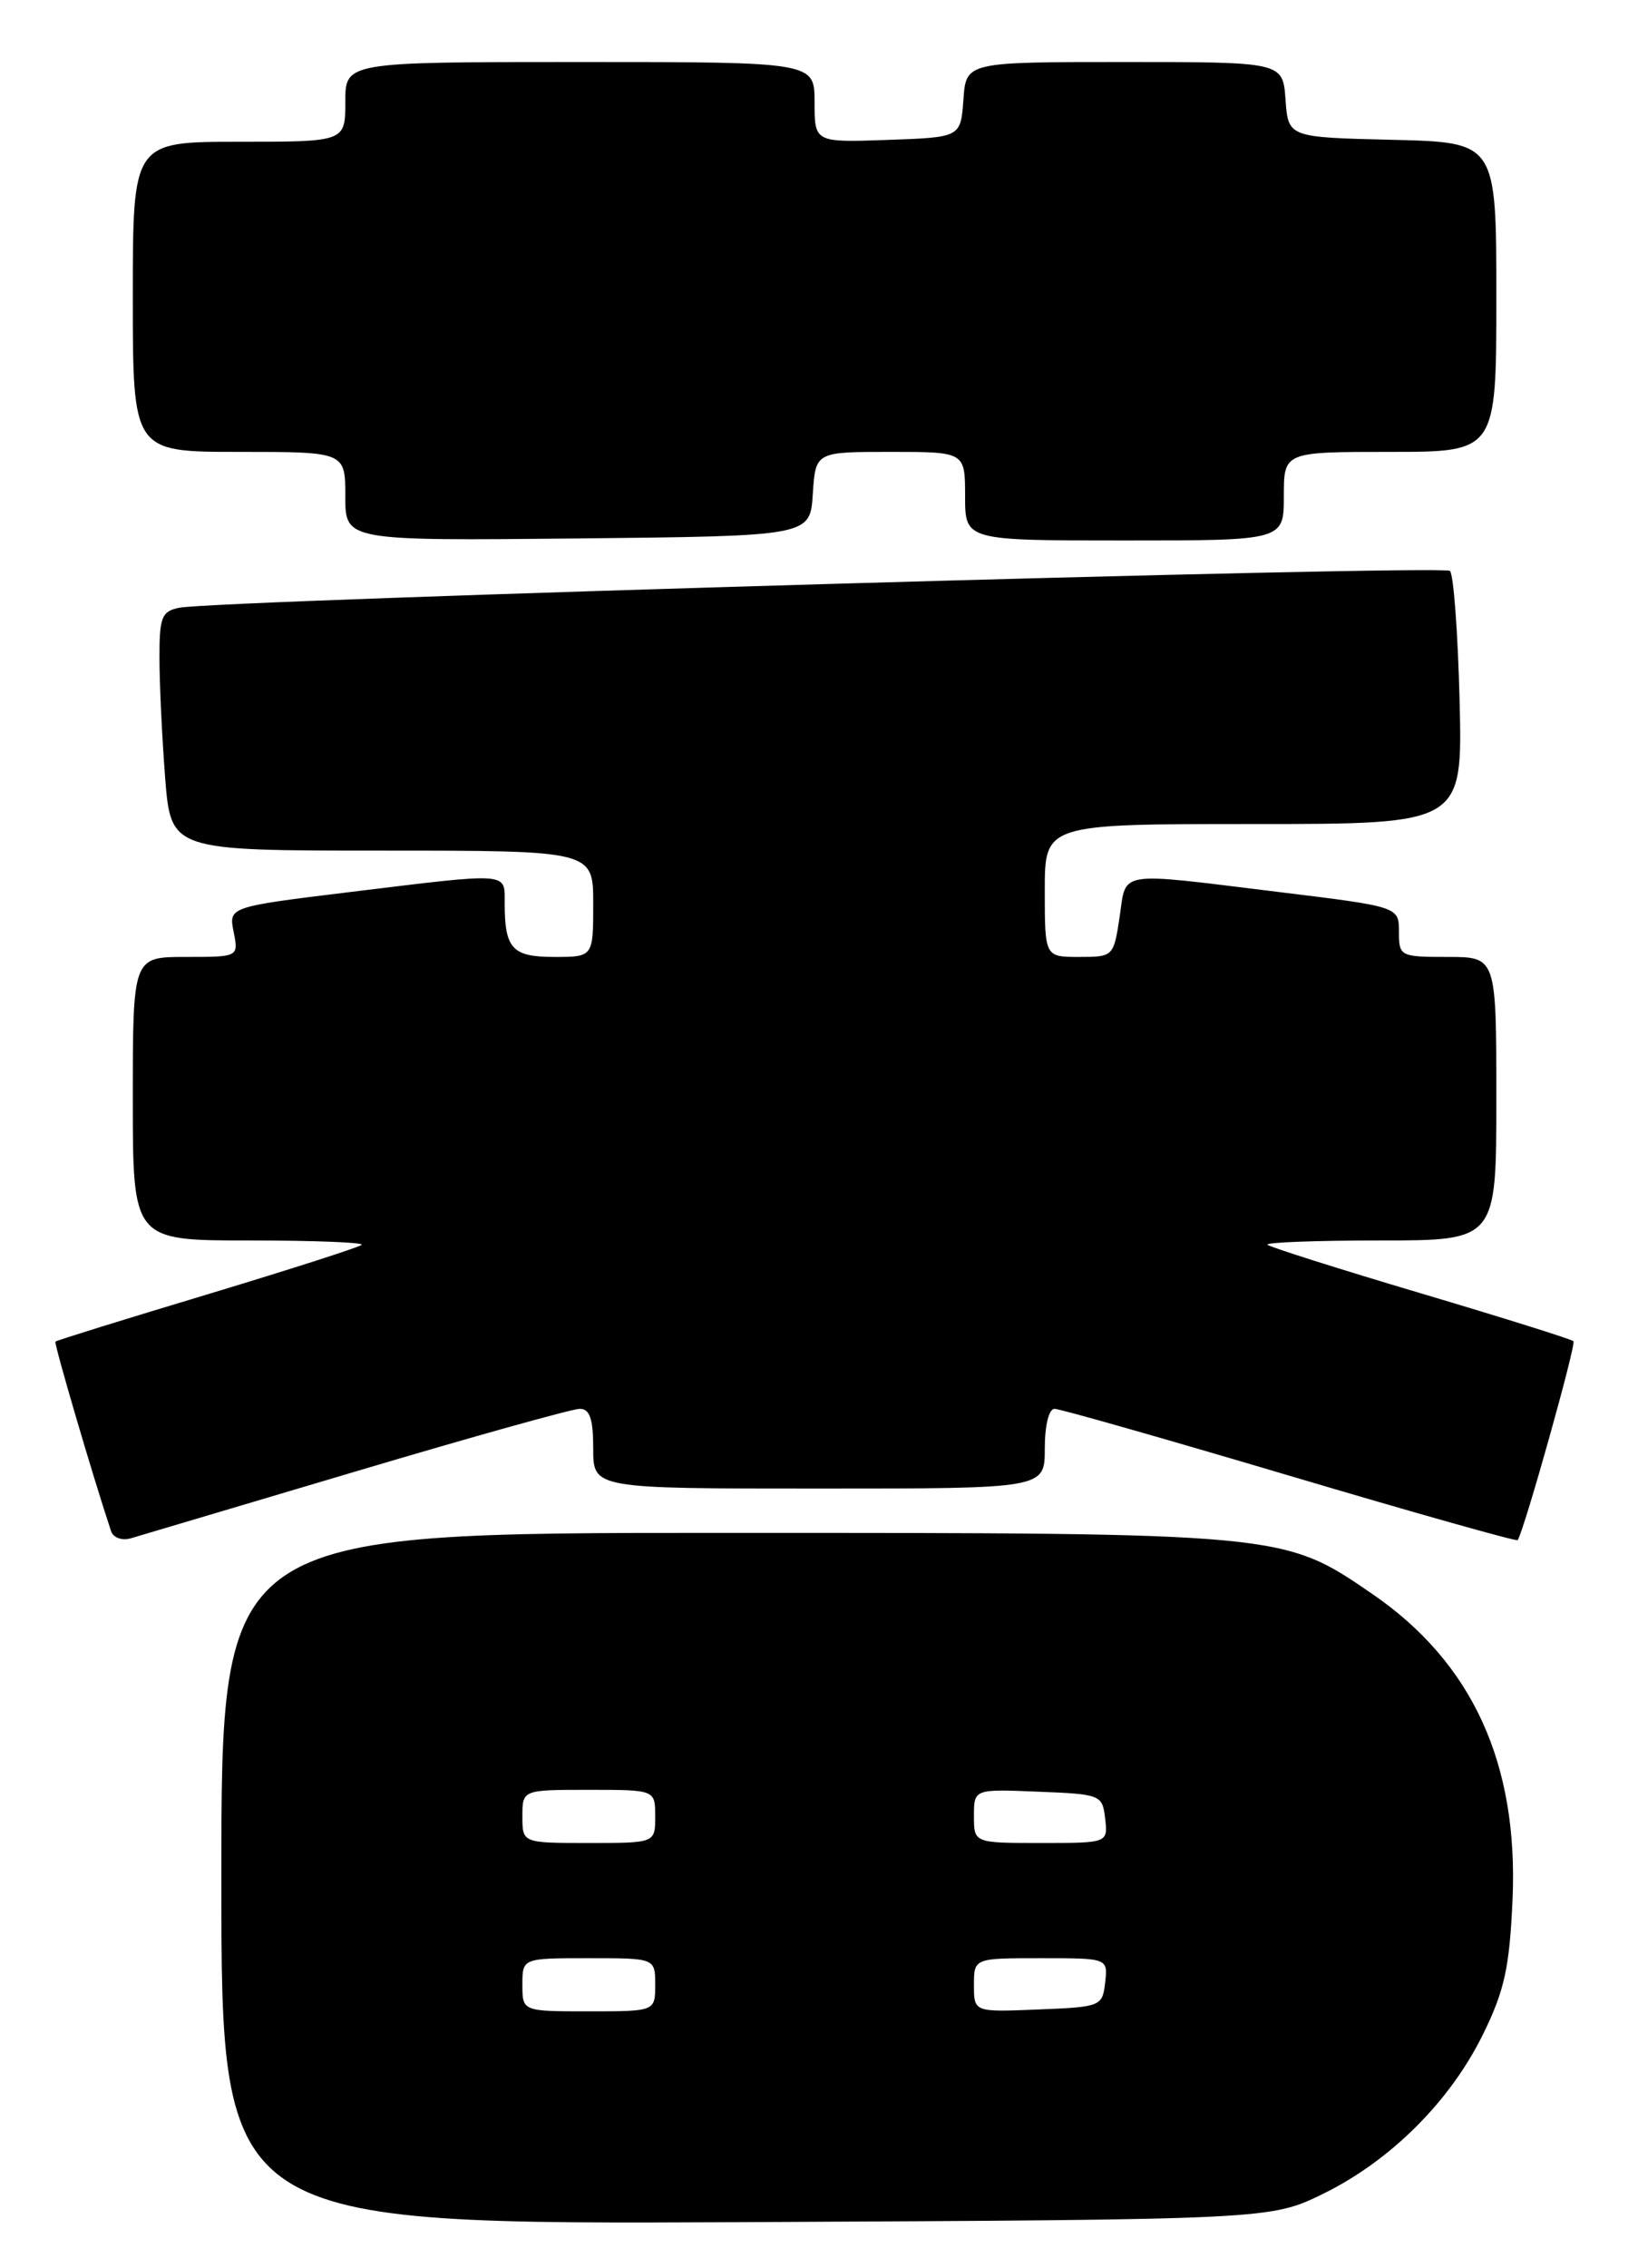 <?xml version="1.0" encoding="UTF-8" standalone="no"?>
<!DOCTYPE svg PUBLIC "-//W3C//DTD SVG 1.1//EN" "http://www.w3.org/Graphics/SVG/1.1/DTD/svg11.dtd" >
<svg xmlns="http://www.w3.org/2000/svg" xmlns:xlink="http://www.w3.org/1999/xlink" version="1.1" viewBox="0 0 185 256">
 <g >
 <path fill="currentColor"
d=" M 149.48 247.57 C 157.08 243.84 163.82 237.11 167.52 229.54 C 169.93 224.63 170.49 222.03 170.83 214.38 C 171.50 199.00 166.28 187.63 155.00 179.90 C 144.93 172.99 145.06 173.00 81.68 173.00 C 25.00 173.00 25.00 173.00 25.00 212.04 C 25.00 251.07 25.00 251.07 84.25 250.79 C 143.50 250.50 143.50 250.50 149.48 247.57 Z  M 40.23 166.05 C 53.28 162.17 64.64 159.00 65.48 159.00 C 66.62 159.00 67.00 160.14 67.00 163.50 C 67.00 168.00 67.00 168.00 92.50 168.00 C 118.00 168.00 118.00 168.00 118.00 163.50 C 118.00 160.89 118.46 159.00 119.10 159.00 C 119.71 159.00 131.68 162.41 145.70 166.57 C 159.72 170.73 171.29 173.99 171.41 173.82 C 172.15 172.71 178.04 151.71 177.71 151.37 C 177.48 151.14 169.72 148.71 160.46 145.96 C 151.20 143.21 143.41 140.74 143.15 140.48 C 142.88 140.22 148.59 140.00 155.83 140.00 C 169.00 140.00 169.00 140.00 169.00 124.00 C 169.00 108.00 169.00 108.00 163.50 108.00 C 158.13 108.00 158.00 107.93 158.00 105.16 C 158.00 102.33 158.00 102.33 144.25 100.65 C 125.93 98.41 127.24 98.20 126.45 103.50 C 125.78 107.95 125.73 108.00 121.89 108.00 C 118.00 108.00 118.00 108.00 118.00 100.50 C 118.00 93.00 118.00 93.00 141.60 93.00 C 165.19 93.00 165.19 93.00 164.85 79.08 C 164.66 71.43 164.17 64.83 163.76 64.43 C 163.04 63.71 24.65 67.72 20.25 68.59 C 18.26 68.99 18.00 69.64 18.01 74.27 C 18.01 77.15 18.30 83.21 18.65 87.75 C 19.30 96.00 19.30 96.00 43.15 96.00 C 67.00 96.00 67.00 96.00 67.00 102.00 C 67.00 108.00 67.00 108.00 62.61 108.00 C 57.85 108.00 57.00 107.08 57.00 101.92 C 57.00 98.41 57.71 98.46 39.66 100.66 C 25.82 102.35 25.82 102.35 26.39 105.18 C 26.95 108.00 26.95 108.00 20.97 108.00 C 15.00 108.00 15.00 108.00 15.00 124.00 C 15.00 140.00 15.00 140.00 28.17 140.00 C 35.41 140.00 41.11 140.22 40.85 140.49 C 40.58 140.76 32.74 143.27 23.43 146.08 C 14.12 148.88 6.39 151.28 6.26 151.41 C 6.07 151.60 10.58 166.94 12.55 172.82 C 12.79 173.54 13.78 173.90 14.75 173.62 C 15.71 173.33 27.18 169.92 40.23 166.05 Z  M 91.80 55.75 C 92.11 51.00 92.11 51.00 100.55 51.00 C 109.00 51.00 109.00 51.00 109.00 56.00 C 109.00 61.00 109.00 61.00 127.00 61.00 C 145.00 61.00 145.00 61.00 145.00 56.00 C 145.00 51.00 145.00 51.00 157.00 51.00 C 169.00 51.00 169.00 51.00 169.00 33.53 C 169.00 16.06 169.00 16.06 157.25 15.78 C 145.50 15.50 145.50 15.50 145.19 11.25 C 144.89 7.00 144.89 7.00 127.00 7.00 C 109.11 7.00 109.11 7.00 108.81 11.25 C 108.50 15.50 108.50 15.50 100.25 15.79 C 92.00 16.08 92.00 16.08 92.00 11.54 C 92.00 7.00 92.00 7.00 65.50 7.00 C 39.00 7.00 39.00 7.00 39.00 11.50 C 39.00 16.00 39.00 16.00 27.00 16.00 C 15.00 16.00 15.00 16.00 15.00 33.50 C 15.00 51.00 15.00 51.00 27.00 51.00 C 39.00 51.00 39.00 51.00 39.00 56.02 C 39.00 61.03 39.00 61.03 65.25 60.77 C 91.50 60.50 91.50 60.50 91.80 55.75 Z  M 59.00 224.00 C 59.00 221.00 59.00 221.00 66.50 221.00 C 74.00 221.00 74.00 221.00 74.00 224.00 C 74.00 227.00 74.00 227.00 66.50 227.00 C 59.00 227.00 59.00 227.00 59.00 224.00 Z  M 110.00 224.04 C 110.00 221.00 110.00 221.00 117.57 221.00 C 125.13 221.00 125.13 221.00 124.82 223.75 C 124.51 226.44 124.33 226.51 117.25 226.79 C 110.00 227.09 110.00 227.09 110.00 224.04 Z  M 59.00 205.00 C 59.00 202.00 59.00 202.00 66.50 202.00 C 74.00 202.00 74.00 202.00 74.00 205.00 C 74.00 208.00 74.00 208.00 66.50 208.00 C 59.00 208.00 59.00 208.00 59.00 205.00 Z  M 110.00 204.96 C 110.00 201.91 110.00 201.91 117.25 202.21 C 124.33 202.49 124.51 202.56 124.82 205.25 C 125.13 208.00 125.13 208.00 117.57 208.00 C 110.00 208.00 110.00 208.00 110.00 204.96 Z "/>
</g>
</svg>